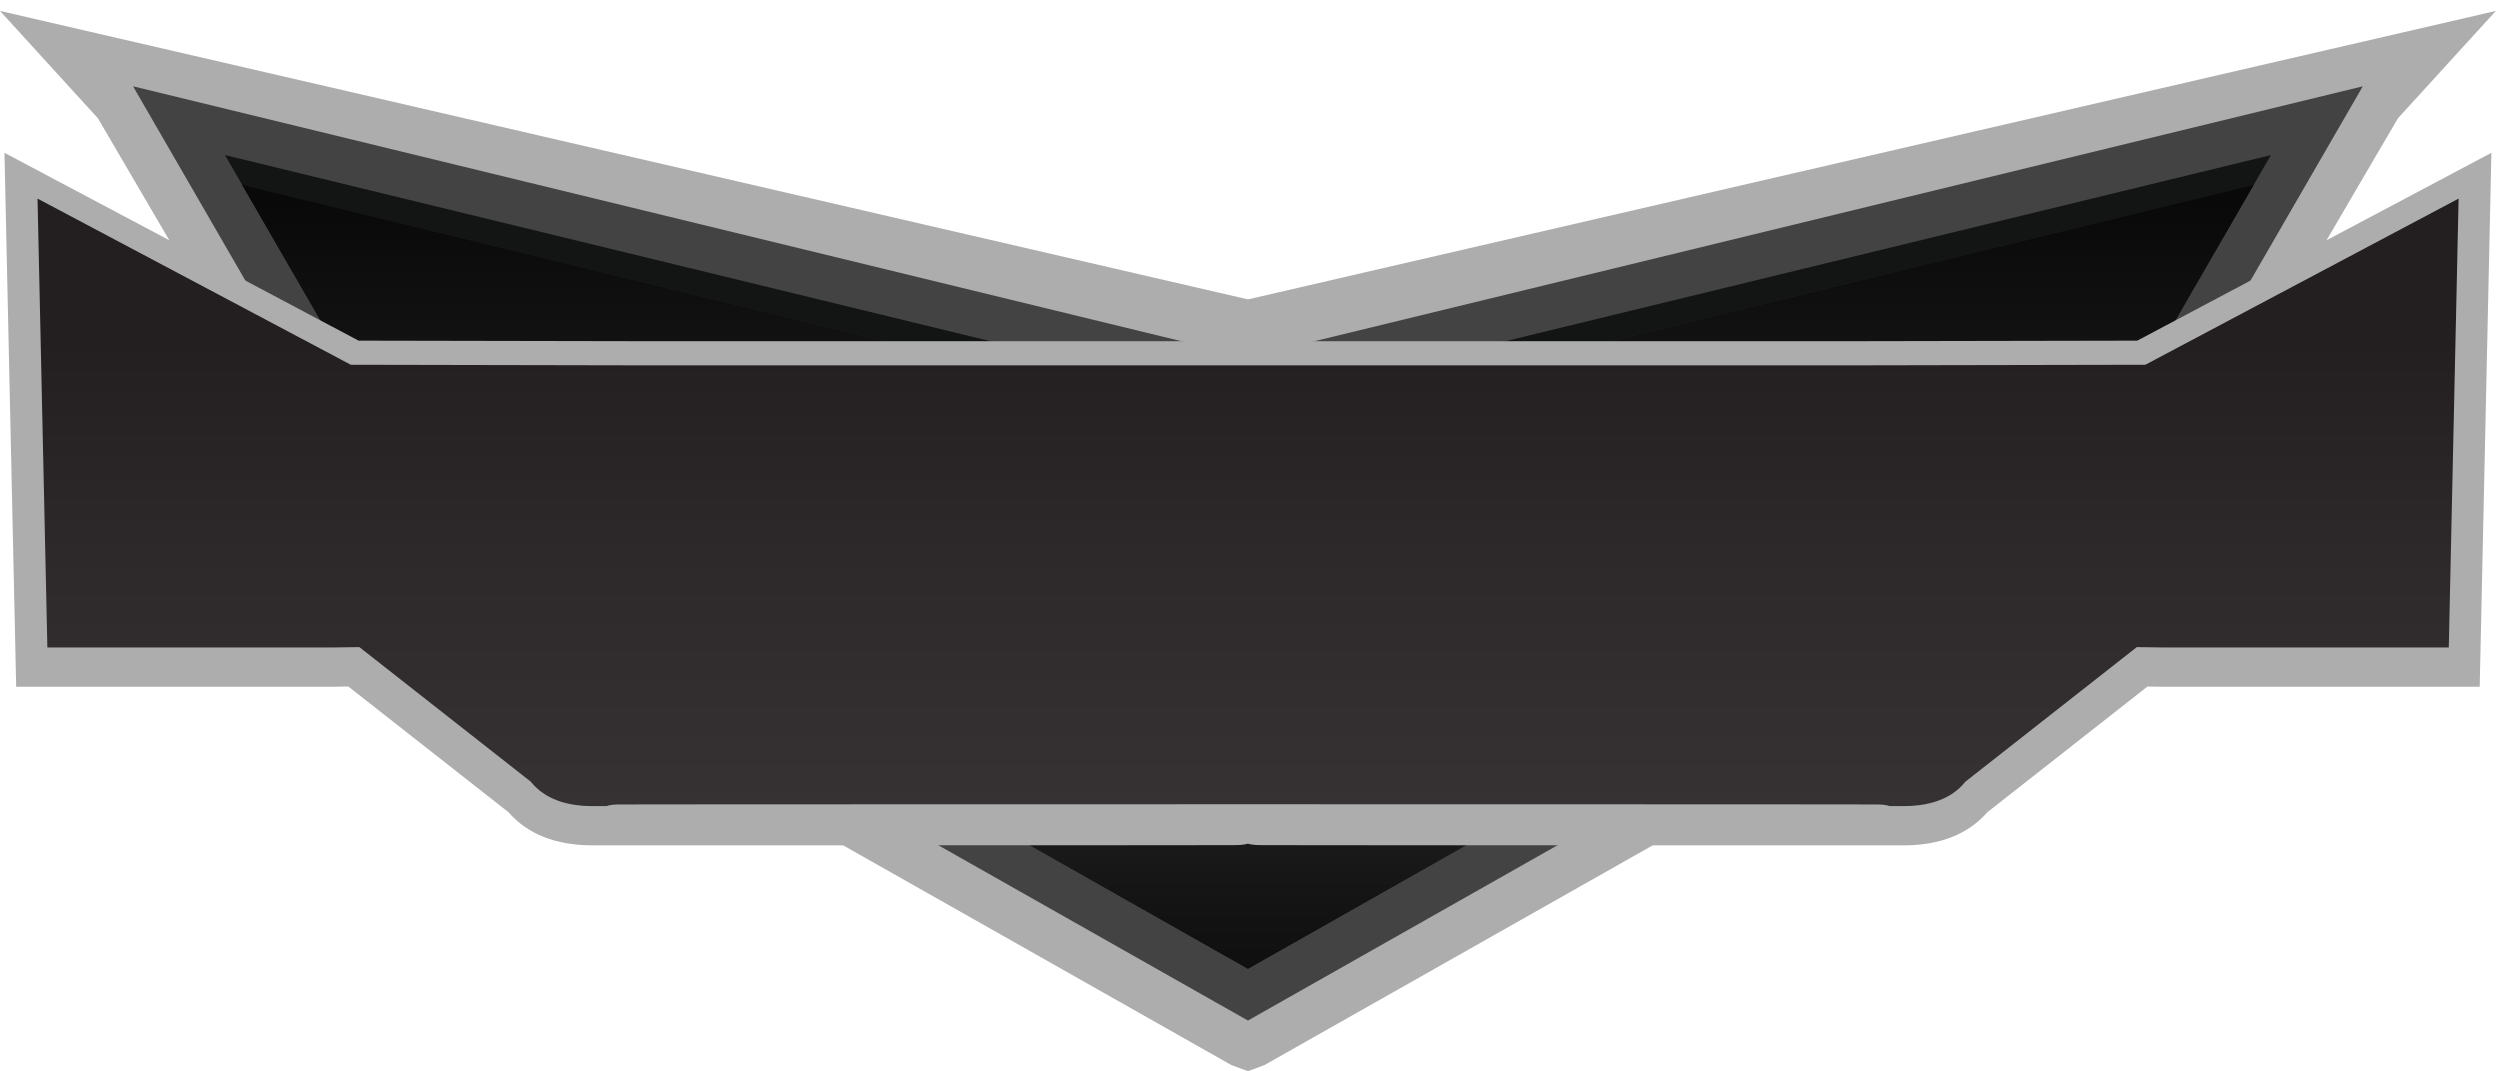 <svg width="224" height="96" viewBox="0 0 224 96" fill="none" xmlns="http://www.w3.org/2000/svg">
<g clip-path="url(#clip0_1644_866)">
<path d="M111.814 26.825L223.628 0.979L214.856 10.597L190.92 51.499L113.301 95.427L111.814 95.979L110.327 95.427L32.708 51.499L8.772 10.597L0 0.979L111.814 26.825Z" fill="#ADADAD"/>
<path d="M111.814 91.441L188.379 48.086L211.706 7.733L111.814 32.022L11.922 7.733L35.249 48.086L111.814 91.441Z" fill="#434343"/>
<path d="M203.472 13.895L201.932 16.561L111.815 38.474L21.698 16.561L20.158 13.895L111.815 36.18L203.472 13.895Z" fill="#131414"/>
<path d="M201.93 16.56L185.424 45.113L111.814 86.797L38.204 45.113L21.697 16.56L111.814 38.474L201.93 16.56Z" fill="url(#paint0_linear_1644_866)"/>
<path d="M201.93 16.56L185.424 45.113L111.814 86.797L38.204 45.113L21.697 16.56L111.814 38.474L201.93 16.56Z" fill="url(#paint1_linear_1644_866)"/>
<path d="M170.551 75.743C148.686 75.743 134.125 75.74 125.028 75.735C120.48 75.735 117.299 75.729 115.256 75.726L113.011 75.721C112.715 75.721 112.254 75.721 111.812 75.598C111.373 75.718 110.912 75.721 110.613 75.721L108.368 75.726C106.325 75.729 103.144 75.732 98.596 75.735C89.502 75.74 74.941 75.743 53.073 75.743C49.808 75.743 47.281 74.744 45.554 72.771L31.214 61.513L29.894 61.529H1.449L0.4 13.691L32.133 30.523L56.872 30.57H166.763L191.496 30.523L223.229 13.691L222.181 61.532H193.752L192.41 61.515L178.07 72.773C176.343 74.747 173.816 75.746 170.551 75.746V75.743Z" fill="#ADADAD"/>
<path d="M169.29 72.226C168.929 72.084 168.474 72.084 168.091 72.081L165.894 72.075C163.892 72.072 160.778 72.07 156.328 72.067C147.43 72.061 133.191 72.058 111.826 72.058C90.461 72.058 76.221 72.061 67.324 72.067C62.874 72.067 59.76 72.072 57.758 72.075L55.561 72.081C55.175 72.081 54.719 72.084 54.362 72.226H53.09C50.63 72.226 48.796 71.52 47.633 70.13L47.558 70.038L32.2 57.981L29.877 58.012H4.244L3.363 17.794L31.434 32.683L56.877 32.733H166.774L192.22 32.683L220.291 17.794L219.411 58.012H193.766L191.457 57.981L176.099 70.038L176.024 70.13C174.861 71.52 173.025 72.226 170.567 72.226H169.296H169.29Z" fill="url(#paint2_linear_1644_866)"/>
</g>
<defs>
<linearGradient id="paint0_linear_1644_866" x1="111.814" y1="7.585" x2="111.814" y2="106.107" gradientUnits="userSpaceOnUse">
<stop stop-color="#040404"/>
<stop offset="0.12" stop-color="#0A0A0A"/>
<stop offset="0.25" stop-color="#131313"/>
<stop offset="0.38" stop-color="#1F1F1F"/>
<stop offset="0.5" stop-color="#414141"/>
<stop offset="0.64" stop-color="#1F1F1F"/>
<stop offset="0.75" stop-color="#131313"/>
<stop offset="0.88" stop-color="#0A0A0A"/>
</linearGradient>
<linearGradient id="paint1_linear_1644_866" x1="111.814" y1="7.585" x2="111.814" y2="106.107" gradientUnits="userSpaceOnUse">
<stop stop-color="#040404"/>
<stop offset="0.12" stop-color="#0A0A0A"/>
<stop offset="0.25" stop-color="#131313"/>
<stop offset="0.38" stop-color="#1F1F1F"/>
<stop offset="0.5" stop-color="#414141"/>
<stop offset="0.64" stop-color="#1F1F1F"/>
<stop offset="0.75" stop-color="#131313"/>
<stop offset="0.88" stop-color="#0A0A0A"/>
</linearGradient>
<linearGradient id="paint2_linear_1644_866" x1="111.826" y1="30.408" x2="111.826" y2="74.763" gradientUnits="userSpaceOnUse">
<stop stop-color="#231F20"/>
<stop offset="0.43" stop-color="#2D292A"/>
<stop offset="1" stop-color="#373334"/>
</linearGradient>
<clipPath id="clip0_1644_866">
<rect width="223.628" height="95" fill="white" transform="translate(0 0.979)"/>
</clipPath>
</defs>
</svg>

